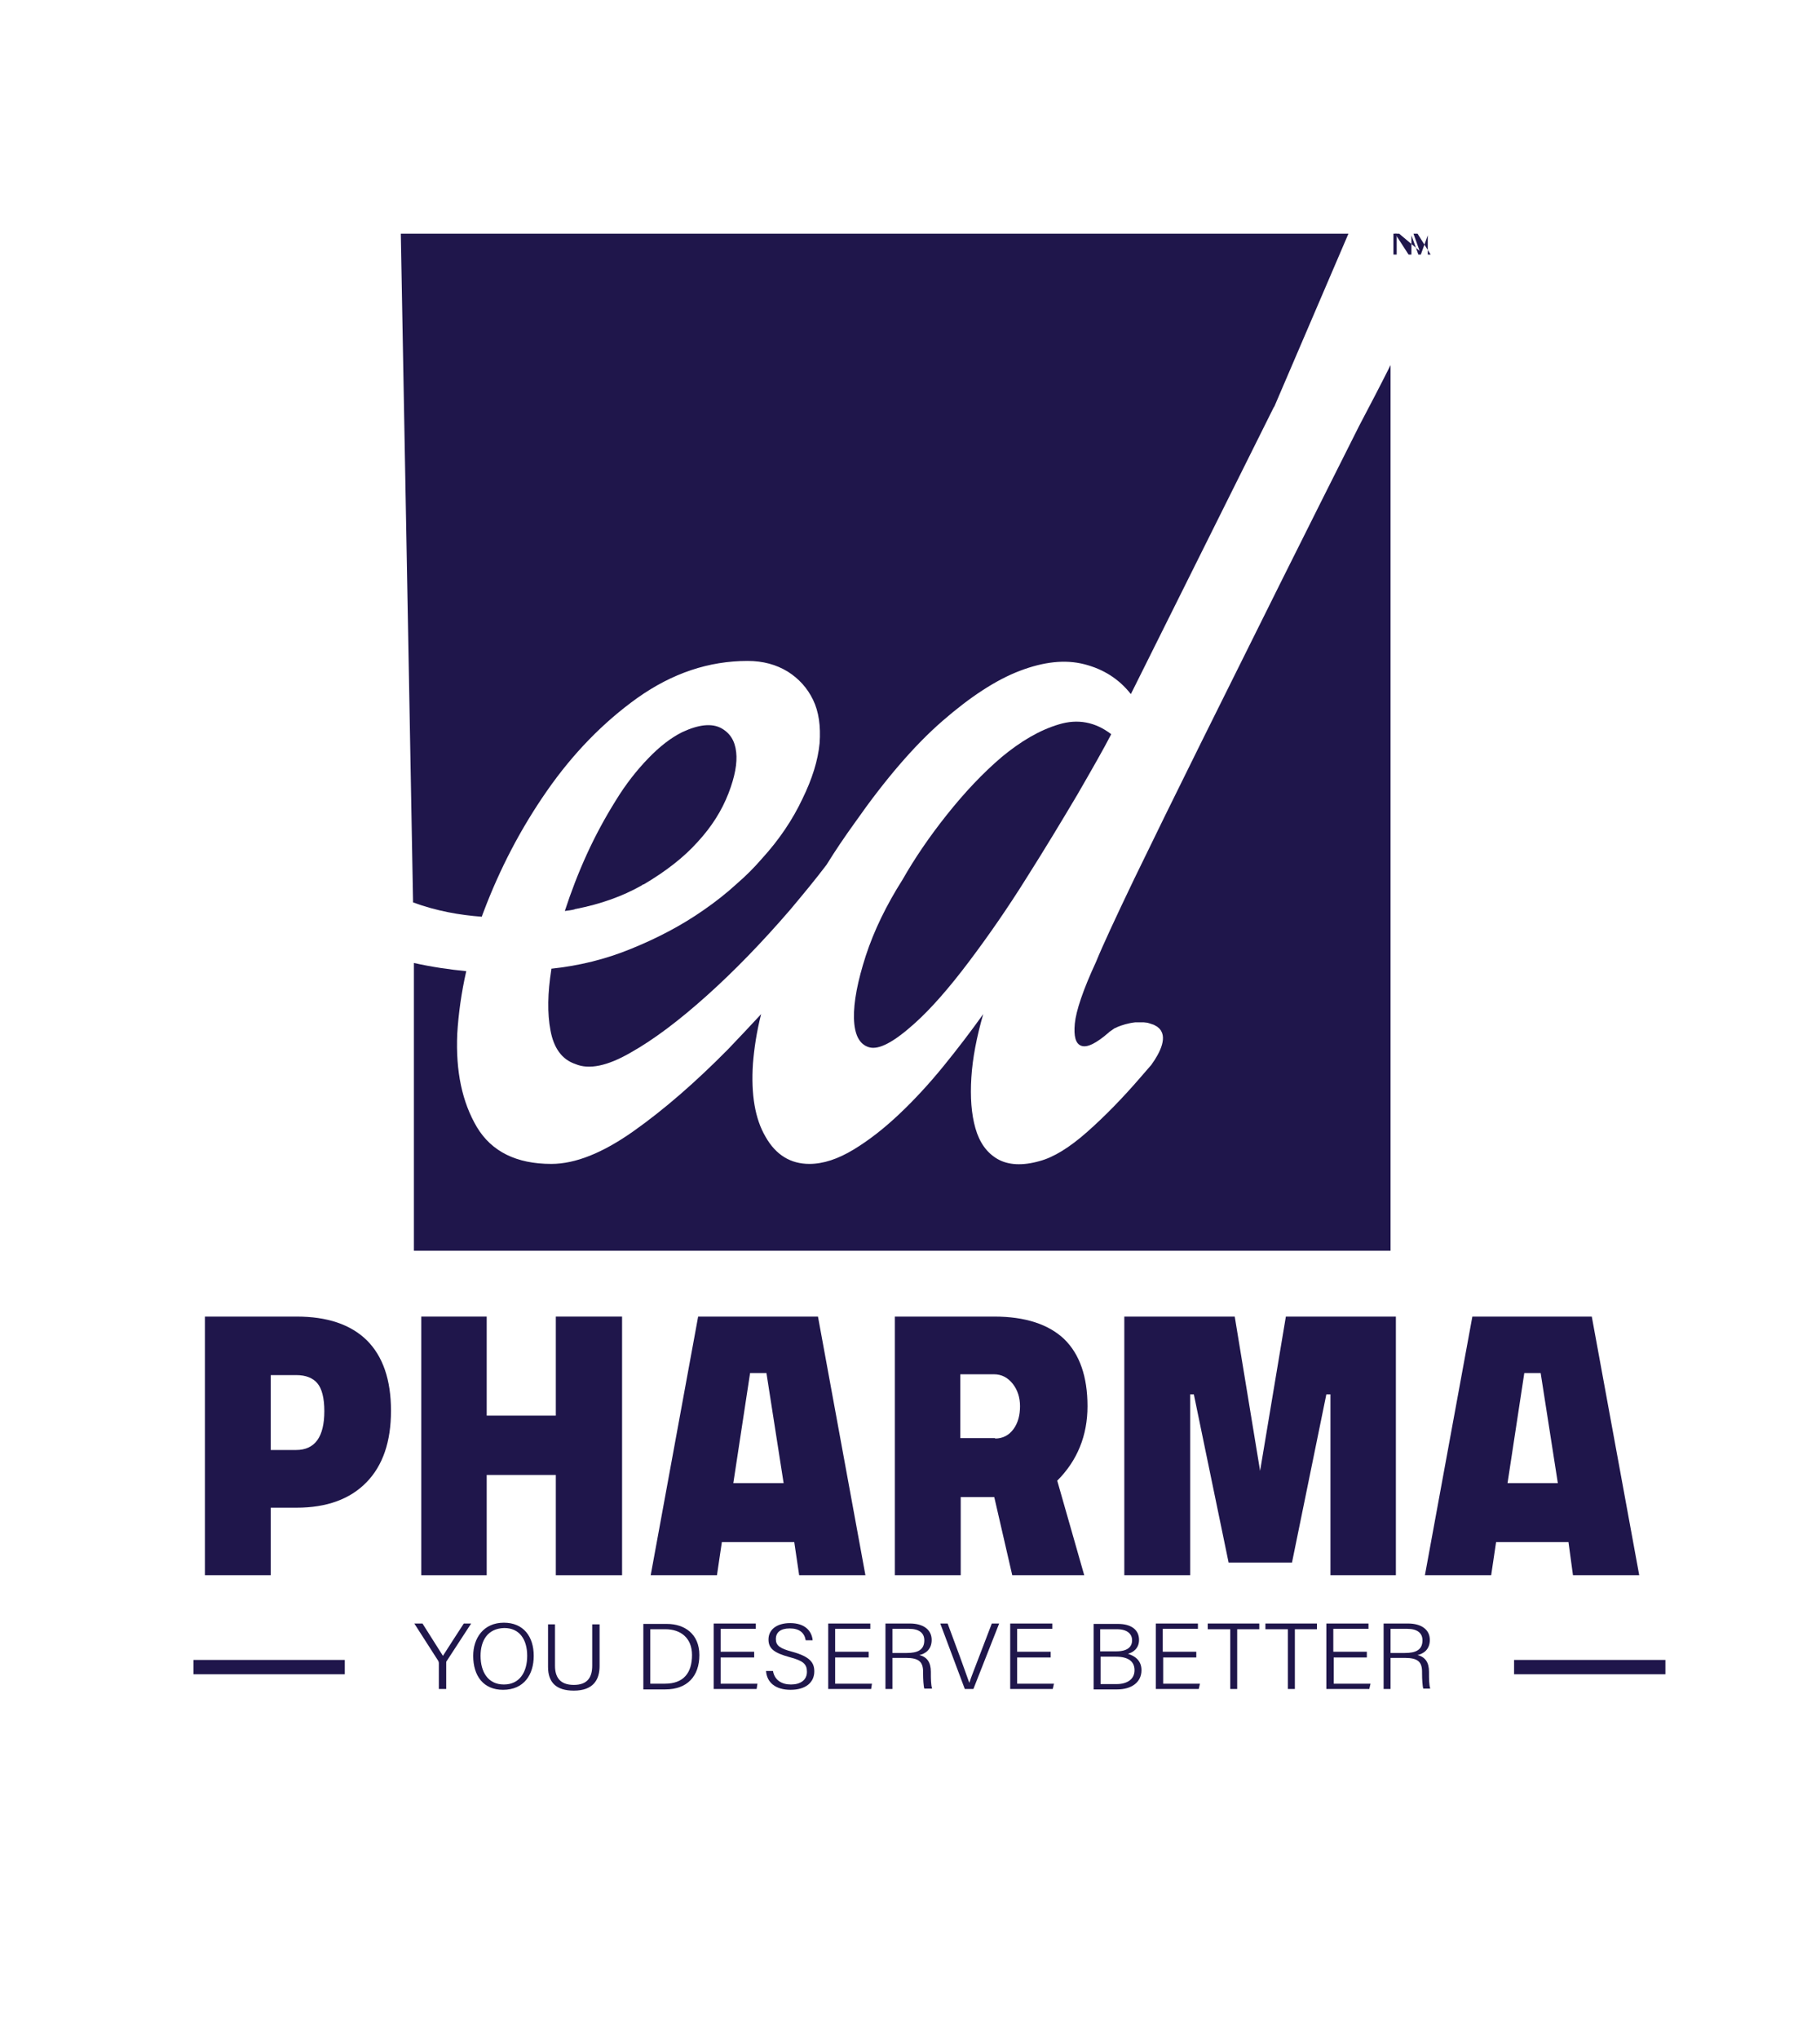 <?xml version="1.0" encoding="utf-8"?>
<!-- Generator: Adobe Illustrator 25.0.1, SVG Export Plug-In . SVG Version: 6.00 Build 0)  -->
<svg version="1.0" id="Layer_1" xmlns="http://www.w3.org/2000/svg" xmlns:xlink="http://www.w3.org/1999/xlink" x="0px" y="0px"
	 viewBox="0 0 44.5 49.82" style="enable-background:new 0 0 44.5 49.82;" xml:space="preserve">
<style type="text/css">
	.st0{fill:#000104;}
	.st1{fill:#FFFFFF;}
	.st2{fill:#EF493E;}
	.st3{opacity:0.6;fill-rule:evenodd;clip-rule:evenodd;fill:#FBBE43;}
	.st4{opacity:0.6;fill-rule:evenodd;clip-rule:evenodd;fill:#EF930E;}
	.st5{opacity:0.6;fill-rule:evenodd;clip-rule:evenodd;fill:#E67906;}
	.st6{fill:#9F8829;}
	.st7{fill:#3972A6;}
	.st8{fill:url(#SVGID_1_);stroke:#2B53A4;stroke-width:0.5;stroke-miterlimit:10;}
	.st9{fill:none;}
	.st10{fill:url(#SVGID_2_);}
	.st11{fill:url(#SVGID_3_);}
	.st12{fill:#B3B3B3;}
	.st13{fill:url(#SVGID_4_);}
	.st14{fill:url(#SVGID_5_);}
	.st15{fill:url(#SVGID_6_);}
	.st16{fill:#FFFFFF;stroke:#FFFFFF;stroke-width:0.25;stroke-miterlimit:10;}
	.st17{fill:#00001D;}
	.st18{fill:#4DA0C5;}
	.st19{fill:url(#SVGID_7_);}
	.st20{fill:#2E6A85;}
	.st21{fill:none;stroke:#144FA1;stroke-width:0.113;stroke-linejoin:round;stroke-miterlimit:10;}
	.st22{fill:#F27337;}
	.st23{fill:#8EB8D4;}
	.st24{fill:#F38056;}
	.st25{fill:#626365;}
	.st26{fill:#EF6D23;}
	.st27{fill:#284B82;}
	.st28{fill:#242956;}
	.st29{fill:#15142A;}
	.st30{fill:#84C343;}
	.st31{fill:#4CA1C6;}
	.st32{fill:#121617;}
	.st33{fill:#CF8966;}
	.st34{fill:#F37639;}
	.st35{opacity:0.3;fill:url(#SVGID_8_);}
	.st36{fill:#373277;}
	.st37{fill:#E61E25;}
	.st38{fill:#2555A5;}
	.st39{fill:#2E225E;}
	.st40{fill:#F8A425;}
	.st41{fill:#2058A7;}
	.st42{fill:none;stroke:#205AA8;stroke-width:0.156;stroke-miterlimit:10;}
	.st43{fill:#49A3C7;}
	.st44{fill-rule:evenodd;clip-rule:evenodd;}
	.st45{fill-rule:evenodd;clip-rule:evenodd;fill:url(#SVGID_9_);}
	.st46{fill-rule:evenodd;clip-rule:evenodd;fill:url(#SVGID_10_);}
	.st47{fill-rule:evenodd;clip-rule:evenodd;fill:url(#SVGID_11_);}
	.st48{fill:#1D2251;}
	.st49{fill:#2260AC;}
	.st50{fill:url(#SVGID_12_);}
	.st51{fill:#FFFFFC;}
	.st52{fill:#4C9FC5;}
	.st53{fill:#28306D;}
	.st54{fill:#4C9EC5;}
	.st55{fill:#28306E;}
	.st56{fill:#29306F;}
	.st57{fill:#F7F7FB;}
	.st58{fill:url(#SVGID_13_);}
	.st59{fill:url(#SVGID_14_);}
	.st60{fill:url(#SVGID_15_);}
	.st61{fill:url(#SVGID_16_);}
	.st62{fill:#10123C;}
	.st63{fill:#F5842C;}
	.st64{fill:#1F305E;}
	.st65{fill:#87BBD1;}
	.st66{fill:#203160;}
	.st67{fill:#235779;}
	.st68{fill:#359FA1;}
	.st69{fill:#A4D1A4;}
	.st70{fill:#B9DBBC;}
	.st71{fill:#C6DDCA;}
	.st72{fill:#662E14;}
	.st73{fill:#1D79A4;}
	.st74{fill:#C14B28;}
	.st75{fill:url(#SVGID_17_);}
	.st76{fill:url(#SVGID_18_);}
	.st77{fill:url(#SVGID_19_);}
	.st78{fill:url(#SVGID_20_);}
	.st79{fill:url(#SVGID_21_);}
	.st80{fill:url(#SVGID_22_);}
	.st81{fill:url(#SVGID_23_);}
	.st82{fill:url(#SVGID_24_);}
	.st83{fill:url(#SVGID_25_);}
	.st84{fill:url(#SVGID_26_);}
	.st85{fill:url(#SVGID_27_);}
	.st86{fill:url(#SVGID_28_);}
	.st87{fill:url(#SVGID_29_);}
	.st88{fill:url(#SVGID_30_);}
	.st89{fill:#1F164B;}
	.st90{clip-path:url(#SVGID_32_);fill:#253D97;}
	.st91{fill:url(#SVGID_33_);}
	.st92{fill:url(#SVGID_34_);}
	.st93{fill:url(#SVGID_35_);}
	.st94{fill:url(#SVGID_36_);}
	.st95{fill:url(#SVGID_37_);}
	.st96{fill:url(#SVGID_38_);}
	.st97{fill:url(#SVGID_39_);}
	.st98{fill:url(#SVGID_40_);}
	.st99{fill:url(#SVGID_41_);}
	.st100{fill:#443F41;}
	.st101{fill:#28306F;}
	.st102{fill:#71C49D;}
	.st103{fill:#F0C6A7;}
	.st104{fill:#DB8D82;}
	.st105{fill:#EFB7AC;}
	.st106{opacity:0.21;}
	.st107{fill-rule:evenodd;clip-rule:evenodd;fill:#A9196E;}
	.st108{fill-rule:evenodd;clip-rule:evenodd;fill:#FBE42C;}
	.st109{fill:#FBE42C;}
	.st110{fill:#A9196E;}
	.st111{fill:#7FC143;}
	.st112{clip-path:url(#SVGID_45_);fill:#7FC143;}
	.st113{clip-path:url(#SVGID_51_);fill:#7FC143;}
	.st114{fill:#243F8F;}
	.st115{fill:#EF4E2F;}
	.st116{fill:#010007;}
	.st117{fill:#0C0D37;}
	.st118{fill:#FBAF2D;}
	.st119{fill:url(#SVGID_54_);}
	.st120{fill-rule:evenodd;clip-rule:evenodd;fill:#FFFFFF;}
	.st121{fill:#1D4690;}
	.st122{fill:#3AA949;}
	.st123{fill:#F37A24;}
	.st124{fill:none;stroke:#F37A24;stroke-width:3.715;stroke-miterlimit:10;}
	.st125{fill:#3AA949;stroke:#FFFFFF;stroke-width:1.31;stroke-miterlimit:10;}
	.st126{fill:#46A2BB;}
	.st127{fill:#7153A0;}
	.st128{fill:#27316C;}
	.st129{fill:#2C65AE;}
	.st130{fill:#452D7A;}
	.st131{fill:#442C7A;}
	.st132{fill:#1A2642;}
	.st133{fill-rule:evenodd;clip-rule:evenodd;fill:#567EB8;}
	.st134{fill-rule:evenodd;clip-rule:evenodd;fill:#6A7EB8;}
	.st135{fill-rule:evenodd;clip-rule:evenodd;fill:#6A7EB9;}
	.st136{fill-rule:evenodd;clip-rule:evenodd;fill:#EE3C2D;}
	.st137{fill-rule:evenodd;clip-rule:evenodd;fill:#EF493F;}
	.st138{fill-rule:evenodd;clip-rule:evenodd;fill:#ED2C24;}
	.st139{fill-rule:evenodd;clip-rule:evenodd;fill:#E9AE28;}
	.st140{fill-rule:evenodd;clip-rule:evenodd;fill:#D69B28;}
	.st141{fill-rule:evenodd;clip-rule:evenodd;fill:#FCB729;}
	.st142{fill-rule:evenodd;clip-rule:evenodd;fill:#409E47;}
	.st143{fill-rule:evenodd;clip-rule:evenodd;fill:#4BB450;}
	.st144{fill-rule:evenodd;clip-rule:evenodd;fill:#338440;}
	.st145{fill:#C09C36;}
	.st146{fill:#1E552A;}
	.st147{clip-path:url(#SVGID_56_);fill:url(#SVGID_57_);}
	.st148{fill:#023A1E;}
	.st149{fill:#FFFFFA;}
	.st150{fill:#0D4F28;}
	.st151{fill:#0E5128;}
	.st152{fill:#0D4E27;}
	.st153{fill:#0E5229;}
	.st154{fill:#0E4823;}
	.st155{fill:#0E4C27;}
	.st156{fill:#F3F6E0;}
	.st157{fill:#0E4F28;}
	.st158{fill:#114823;}
	.st159{fill:#105229;}
	.st160{fill:#0A4A2B;}
	.st161{fill:#134F27;}
	.st162{fill:#165229;}
	.st163{fill:#0D5029;}
	.st164{fill:#0B4E2B;}
	.st165{fill:#105028;}
	.st166{fill:#0A492A;}
	.st167{fill:#E9F3E2;}
	.st168{fill:#144D26;}
	.st169{fill:#185C2F;}
	.st170{fill:#0F5028;}
	.st171{fill:#F3F8EA;}
	.st172{fill:#114D26;}
	.st173{fill:#70A685;}
	.st174{fill:#0D4F2A;}
	.st175{fill:#094A24;}
	.st176{fill:#0F4F27;}
	.st177{fill:#0A4C26;}
	.st178{fill:#A2D29A;}
	.st179{fill:#4D7E44;}
	.st180{fill:#E8F2E1;}
	.st181{fill:#EDF5E5;}
	.st182{fill:#E6F2E7;}
	.st183{fill:#E5F1DC;}
	.st184{fill:#E9F3E3;}
	.st185{fill:#E9F3E5;}
	.st186{fill:#E5F1DB;}
	.st187{fill:#D8ECD7;}
	.st188{fill:#D9EBD4;}
	.st189{fill:#E2F0DE;}
	.st190{fill:#366B4B;}
	.st191{fill:#5D6162;}
	.st192{fill:#212E5F;}
	.st193{fill:#DD1F26;}
	.st194{clip-path:url(#SVGID_59_);}
	.st195{fill:#23396F;}
	.st196{fill:#7FC24E;}
	.st197{clip-path:url(#SVGID_59_);fill:#23396F;}
	.st198{clip-path:url(#SVGID_59_);fill:#7FC24E;}
	.st199{fill:#91CEA4;}
	.st200{fill:#90CEA4;}
	.st201{fill:#C02026;}
	.st202{fill:#362E7E;}
</style>
<g>
	<path class="st89" d="M5.01,32.17h2.24c0.75,0,1.32,0.19,1.72,0.58c0.39,0.39,0.59,0.96,0.59,1.72c0,0.76-0.2,1.34-0.6,1.75
		c-0.4,0.41-0.97,0.62-1.71,0.62H6.62v1.65H5.01V32.17z M7.24,35.43c0.46,0,0.69-0.32,0.69-0.95c0-0.32-0.06-0.55-0.17-0.68
		c-0.11-0.13-0.28-0.2-0.52-0.2H6.62v1.83H7.24z"/>
	<polygon class="st89" points="15.21,32.17 15.21,38.49 13.59,38.49 13.59,36.04 11.9,36.04 11.9,38.49 10.3,38.49 10.3,32.17 
		11.9,32.17 11.9,34.59 13.59,34.59 13.59,32.17 	"/>
	<path class="st89" d="M19.42,37.68h-1.77l-0.12,0.81h-1.62l1.16-6.32H20l1.16,6.32h-1.62L19.42,37.68z M18.74,33.55h-0.4
		l-0.41,2.69h1.23L18.74,33.55z"/>
	<path class="st89" d="M21.88,32.17h2.43c0.76,0,1.33,0.19,1.71,0.55c0.38,0.37,0.57,0.92,0.57,1.64c0,0.72-0.25,1.33-0.74,1.82
		l0.66,2.31h-1.76l-0.44-1.91h-0.82v1.91h-1.61V32.17z M24.33,35.15c0.19,0,0.34-0.08,0.45-0.23c0.11-0.15,0.16-0.34,0.16-0.56
		c0-0.21-0.06-0.4-0.18-0.55s-0.27-0.23-0.46-0.23h-0.82v1.56H24.33z"/>
	<polygon class="st89" points="34.13,32.17 34.13,38.49 32.53,38.49 32.53,34.07 32.43,34.07 31.59,38.18 30.04,38.18 29.19,34.07 
		29.1,34.07 29.1,38.49 27.49,38.49 27.49,32.17 30.19,32.17 30.81,35.94 31.44,32.17 	"/>
	<path class="st89" d="M38.35,37.68h-1.77l-0.12,0.81h-1.62l1.16-6.32h2.92l1.16,6.32h-1.62L38.35,37.68z M37.67,33.55h-0.4
		l-0.41,2.69h1.23L37.67,33.55z"/>
	<path class="st89" d="M27.17,17.94c-0.18,0.35-0.46,0.84-0.83,1.48c-0.38,0.64-0.79,1.32-1.24,2.03c-0.45,0.72-0.92,1.4-1.41,2.05
		c-0.49,0.65-0.93,1.15-1.32,1.5c-0.51,0.46-0.88,0.66-1.12,0.59c-0.24-0.07-0.36-0.31-0.37-0.71c-0.01-0.4,0.09-0.91,0.29-1.53
		c0.2-0.61,0.5-1.23,0.9-1.86c0.29-0.51,0.65-1.04,1.08-1.58c0.43-0.54,0.87-1.01,1.34-1.41c0.47-0.39,0.93-0.66,1.4-0.8
		C26.35,17.56,26.78,17.64,27.17,17.94"/>
	<path class="st89" d="M34,8.92v21.64H10.12v-7.03c0.45,0.1,0.87,0.16,1.28,0.2c-0.12,0.53-0.19,1.04-0.22,1.53
		c-0.04,0.92,0.12,1.67,0.48,2.28c0.36,0.6,0.97,0.9,1.82,0.9c0.59,0,1.26-0.27,2.01-0.8c0.75-0.53,1.52-1.2,2.31-2
		c0.27-0.28,0.54-0.57,0.81-0.86c-0.11,0.43-0.17,0.84-0.2,1.21c-0.05,0.75,0.05,1.35,0.31,1.79c0.25,0.44,0.61,0.66,1.07,0.66
		c0.34,0,0.7-0.12,1.08-0.35c0.38-0.23,0.75-0.52,1.12-0.87c0.37-0.35,0.73-0.74,1.08-1.17c0.35-0.43,0.67-0.85,0.97-1.27
		c-0.16,0.56-0.26,1.07-0.29,1.55c-0.03,0.48,0,0.89,0.1,1.24c0.1,0.35,0.28,0.6,0.54,0.75c0.26,0.15,0.61,0.17,1.03,0.05
		c0.34-0.09,0.73-0.33,1.16-0.71c0.43-0.38,0.87-0.83,1.31-1.34c0.09-0.1,0.17-0.2,0.26-0.3c0,0,0,0,0,0
		c0.21-0.29,0.43-0.71,0.16-0.92c0,0,0,0,0,0c0,0-0.01,0-0.01-0.01c-0.02-0.01-0.05-0.03-0.09-0.05c-0.01,0-0.02-0.01-0.03-0.01
		c-0.01,0-0.02-0.01-0.03-0.01C28.1,25,28.08,25,28.05,24.99c0,0,0,0,0,0c-0.03,0-0.06-0.01-0.09-0.01c-0.02,0-0.05,0-0.07,0
		c-0.04,0-0.08,0-0.12,0h-0.01c-0.18,0.02-0.33,0.07-0.43,0.11c-0.02,0.01-0.04,0.02-0.06,0.03c0,0-0.01,0-0.01,0
		c-0.03,0.02-0.07,0.05-0.13,0.09c0,0-0.01,0-0.01,0.01c-0.32,0.28-0.55,0.39-0.69,0.33c-0.13-0.05-0.18-0.23-0.15-0.54
		c0.03-0.31,0.2-0.82,0.52-1.51c0.15-0.37,0.46-1.04,0.93-2.02c0.47-0.97,1.02-2.09,1.64-3.34c0.62-1.25,1.28-2.57,1.96-3.94
		c0.69-1.38,1.32-2.64,1.9-3.79C33.51,9.88,33.77,9.38,34,8.92"/>
	<path class="st89" d="M17.81,19.39c-0.16,0.41-0.4,0.8-0.75,1.18c-0.34,0.38-0.78,0.72-1.32,1.04l0,0c0,0,0,0-0.01,0
		c-0.01,0-0.02,0.01-0.03,0.02c0,0-0.01,0-0.02,0.01c-0.46,0.26-0.99,0.45-1.6,0.57c-0.01,0-0.02,0-0.03,0.01
		c-0.08,0.02-0.16,0.03-0.24,0.04c0.15-0.46,0.33-0.93,0.54-1.39c0.21-0.46,0.45-0.9,0.7-1.3c0.25-0.41,0.52-0.75,0.8-1.04
		c0.28-0.29,0.55-0.5,0.83-0.64c0.41-0.19,0.72-0.22,0.95-0.1c0.22,0.12,0.34,0.31,0.37,0.59C18.03,18.64,17.97,18.98,17.81,19.39"
		/>
	<path class="st89" d="M32.97,5.71l-1.81,4.22l-0.02,0.03l-3.36,6.74l-0.13,0.26c-0.29-0.37-0.67-0.61-1.14-0.73
		c-0.47-0.12-0.99-0.06-1.57,0.16c-0.58,0.22-1.21,0.63-1.9,1.23c-0.69,0.6-1.4,1.43-2.13,2.47c-0.26,0.36-0.49,0.7-0.7,1.04
		c-0.28,0.37-0.58,0.73-0.89,1.1c-0.69,0.8-1.37,1.5-2.04,2.1c-0.67,0.6-1.29,1.07-1.86,1.39c-0.57,0.33-1.02,0.42-1.35,0.28
		c-0.33-0.11-0.53-0.39-0.61-0.82c-0.08-0.42-0.07-0.92,0.02-1.49c0-0.01,0-0.02,0-0.02c0.67-0.07,1.33-0.23,1.96-0.49
		c0.64-0.26,1.23-0.57,1.76-0.94c0.29-0.2,0.57-0.42,0.82-0.65c0.22-0.19,0.42-0.39,0.61-0.61c0.42-0.46,0.75-0.95,0.99-1.46
		c0.24-0.49,0.38-0.94,0.42-1.36c0.03-0.42-0.02-0.77-0.16-1.06c-0.14-0.29-0.35-0.52-0.62-0.69c-0.28-0.17-0.6-0.26-0.98-0.26
		c-0.95,0-1.84,0.3-2.69,0.9c-0.84,0.6-1.58,1.36-2.22,2.28c-0.64,0.92-1.15,1.9-1.55,2.96c-0.01,0.03-0.03,0.07-0.04,0.11
		c-0.54-0.04-1.11-0.14-1.68-0.35L9.8,5.71H32.97z"/>
	<polygon class="st89" points="34.07,5.71 33.89,5.71 33.57,5.71 34.01,5.71 34.33,5.71 34.15,5.71 34.15,6.22 34.07,6.22 	"/>
	<polygon class="st89" points="34.11,5.71 34.21,5.71 34.71,6.13 34.56,5.71 34.66,5.71 34.98,6.22 34.91,6.22 34.91,5.75 
		34.91,5.75 34.74,6.22 34.68,6.22 34.51,5.75 34.51,5.75 34.51,6.22 34.44,6.22 	"/>
	<g>
		<path class="st89" d="M10.73,41.27v-0.64c0-0.01-0.01-0.03-0.01-0.04l-0.59-0.92h0.2c0.16,0.25,0.43,0.68,0.5,0.79
			c0.15-0.23,0.35-0.55,0.51-0.79h0.18l-0.6,0.92c-0.01,0.01-0.01,0.02-0.01,0.04v0.64H10.73z"/>
		<path class="st89" d="M13.05,40.46c0,0.46-0.24,0.83-0.75,0.83c-0.48,0-0.73-0.34-0.73-0.83c0-0.43,0.25-0.81,0.75-0.81
			C12.8,39.65,13.05,39.99,13.05,40.46z M11.75,40.46c0,0.39,0.18,0.7,0.57,0.7c0.39,0,0.57-0.31,0.57-0.7
			c0-0.39-0.18-0.68-0.56-0.68C11.92,39.79,11.75,40.09,11.75,40.46z"/>
		<path class="st89" d="M13.57,39.68v1.02c0,0.28,0.12,0.47,0.46,0.47c0.33,0,0.45-0.18,0.45-0.47v-1.01h0.18v1.02
			c0,0.34-0.16,0.6-0.63,0.6c-0.43,0-0.63-0.2-0.63-0.58v-1.04H13.57z"/>
		<path class="st89" d="M15.73,39.68h0.58c0.42,0,0.79,0.24,0.79,0.76c0,0.52-0.3,0.84-0.83,0.84h-0.54V39.68z M15.9,41.14h0.36
			c0.45,0,0.66-0.26,0.66-0.7c0-0.42-0.28-0.63-0.65-0.63H15.9V41.14z"/>
		<path class="st89" d="M18.44,40.5h-0.82v0.64h0.9l-0.02,0.13h-1.05v-1.6h1.03v0.13h-0.86v0.56h0.82V40.5z"/>
		<path class="st89" d="M18.9,40.83c0.04,0.23,0.22,0.33,0.44,0.33c0.22,0,0.39-0.1,0.39-0.31c0-0.19-0.09-0.27-0.43-0.36
			c-0.36-0.1-0.51-0.2-0.51-0.43c0-0.24,0.2-0.4,0.53-0.4c0.37,0,0.53,0.2,0.55,0.42H19.7c-0.03-0.18-0.15-0.29-0.39-0.29
			c-0.23,0-0.34,0.1-0.34,0.26c0,0.16,0.1,0.23,0.4,0.31c0.44,0.12,0.54,0.27,0.54,0.48c0,0.27-0.21,0.45-0.58,0.45
			c-0.37,0-0.58-0.18-0.6-0.46H18.9z"/>
		<path class="st89" d="M21.24,40.5h-0.82v0.64h0.9l-0.02,0.13h-1.05v-1.6h1.03v0.13h-0.86v0.56h0.82V40.5z"/>
		<path class="st89" d="M21.82,40.52v0.75h-0.17v-1.6h0.6c0.31,0,0.53,0.14,0.53,0.4c0,0.24-0.16,0.34-0.3,0.37
			c0.19,0.05,0.28,0.18,0.28,0.41v0.02c0,0.15,0,0.29,0.03,0.39H22.6c-0.02-0.06-0.03-0.23-0.03-0.38v-0.03
			c0-0.24-0.1-0.34-0.42-0.34H21.82z M21.82,40.39h0.35c0.26,0,0.43-0.07,0.43-0.31c0-0.18-0.13-0.28-0.37-0.28h-0.41V40.39z"/>
		<path class="st89" d="M23.59,41.27l-0.6-1.6h0.18l0.3,0.81c0.08,0.23,0.18,0.49,0.23,0.64h0c0.04-0.13,0.15-0.4,0.24-0.64
			l0.31-0.81h0.18l-0.63,1.6H23.59z"/>
		<path class="st89" d="M25.69,40.5h-0.82v0.64h0.9l-0.03,0.13H24.7v-1.6h1.03v0.13h-0.86v0.56h0.82V40.5z"/>
		<path class="st89" d="M26.74,39.68h0.6c0.3,0,0.51,0.13,0.51,0.39c0,0.22-0.16,0.31-0.27,0.34c0.12,0.04,0.33,0.13,0.33,0.4
			c0,0.3-0.25,0.47-0.59,0.47h-0.58V39.68z M27.29,40.35c0.28,0,0.39-0.11,0.39-0.27c0-0.15-0.11-0.27-0.37-0.27h-0.41v0.54H27.29z
			 M26.91,41.15h0.39c0.25,0,0.44-0.11,0.44-0.34c0-0.21-0.15-0.33-0.46-0.33h-0.37V41.15z"/>
		<path class="st89" d="M29.26,40.5h-0.82v0.64h0.9l-0.03,0.13h-1.05v-1.6h1.03v0.13h-0.86v0.56h0.82V40.5z"/>
		<path class="st89" d="M30.07,39.81h-0.54v-0.14h1.26v0.14h-0.54v1.46h-0.17V39.81z"/>
		<path class="st89" d="M31.48,39.81h-0.54v-0.14h1.26v0.14h-0.54v1.46h-0.17V39.81z"/>
		<path class="st89" d="M33.43,40.5h-0.82v0.64h0.9l-0.03,0.13h-1.05v-1.6h1.03v0.13h-0.86v0.56h0.82V40.5z"/>
		<path class="st89" d="M34,40.52v0.75h-0.17v-1.6h0.6c0.31,0,0.53,0.14,0.53,0.4c0,0.24-0.16,0.34-0.3,0.37
			c0.19,0.05,0.28,0.18,0.28,0.41v0.02c0,0.15,0,0.29,0.03,0.39h-0.17c-0.02-0.06-0.03-0.23-0.03-0.38v-0.03
			c0-0.24-0.1-0.34-0.42-0.34H34z M34,40.39h0.35c0.26,0,0.43-0.07,0.43-0.31c0-0.18-0.13-0.28-0.37-0.28H34V40.39z"/>
	</g>
	<rect x="37.02" y="40.56" class="st89" width="3.7" height="0.35"/>
	<rect x="4.73" y="40.56" class="st89" width="3.7" height="0.35"/>
</g>
</svg>
